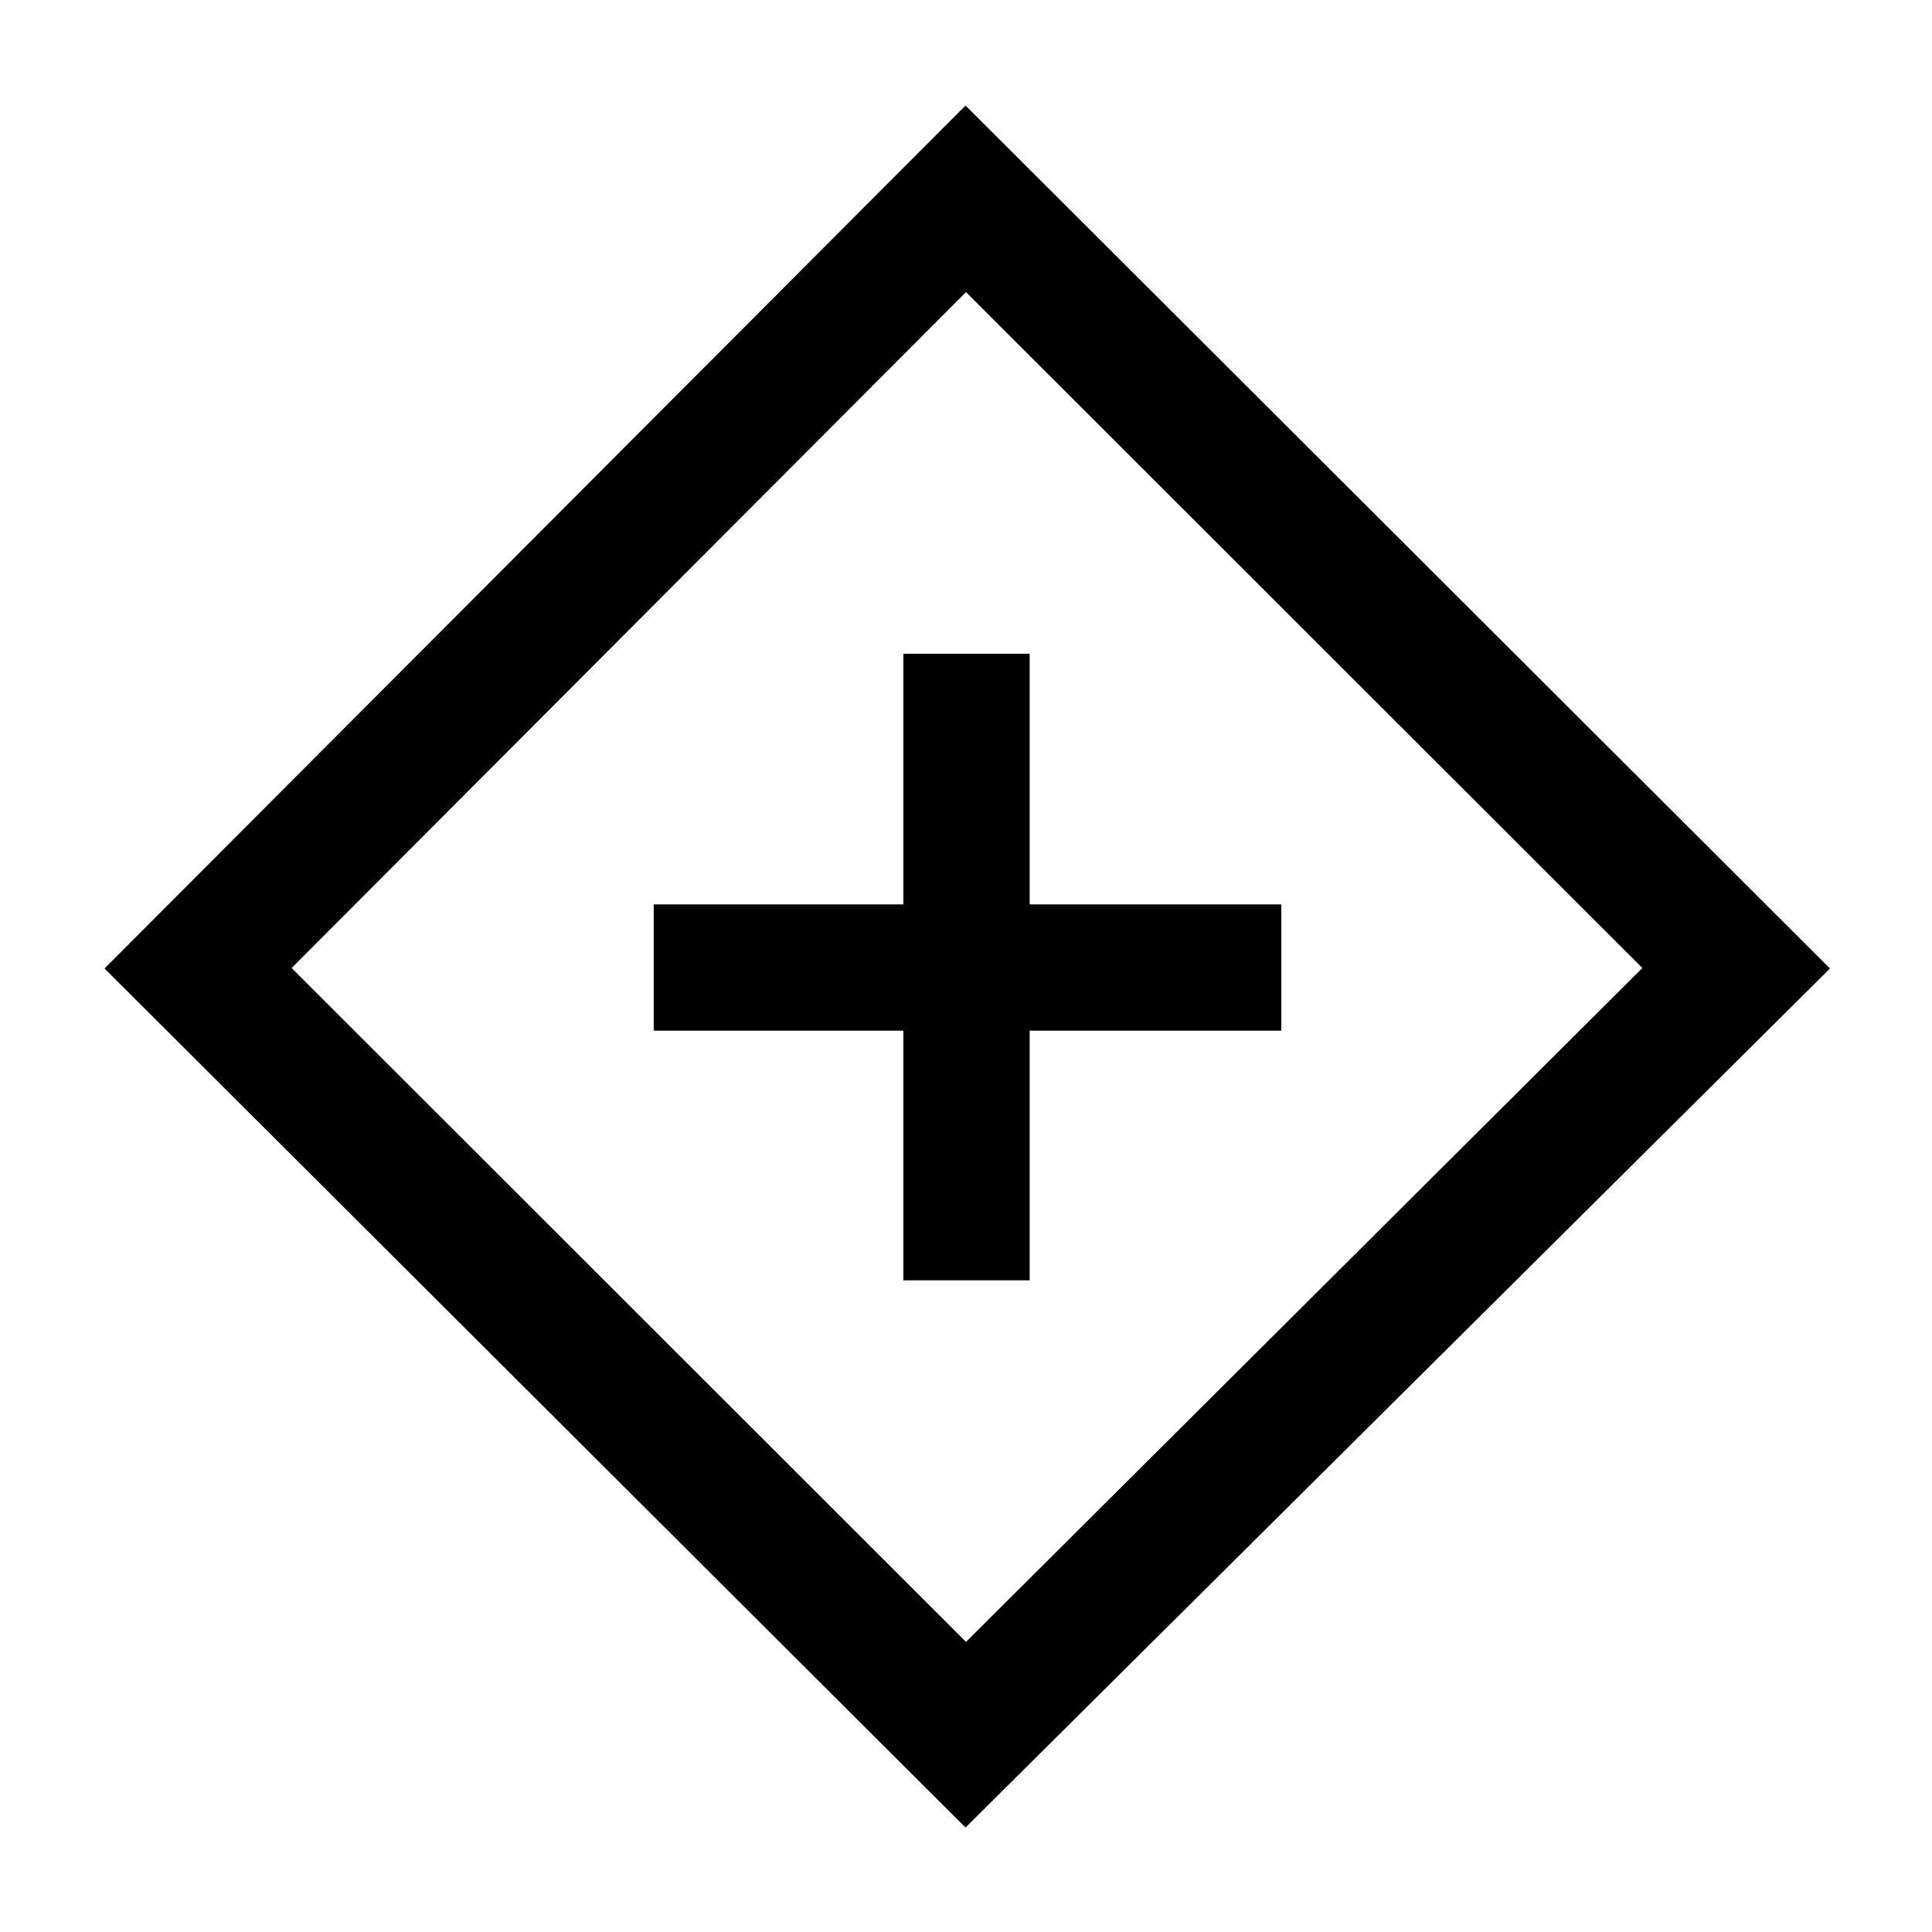 <svg xmlns="http://www.w3.org/2000/svg" height="48" viewBox="0 -960 960 960" width="48"><path d="M448.87-323.826h62.76V-447.87h125.044v-62.76H511.63v-124.544h-62.76v124.544H324.826v62.76H448.87v124.044Zm30.891 271.913L51.935-478.76 479.76-907.565l429.544 428.804L479.761-51.913Zm.239-92.239L816.087-479 480-814.848 144.913-479 480-144.152ZM481-480Z"/></svg>